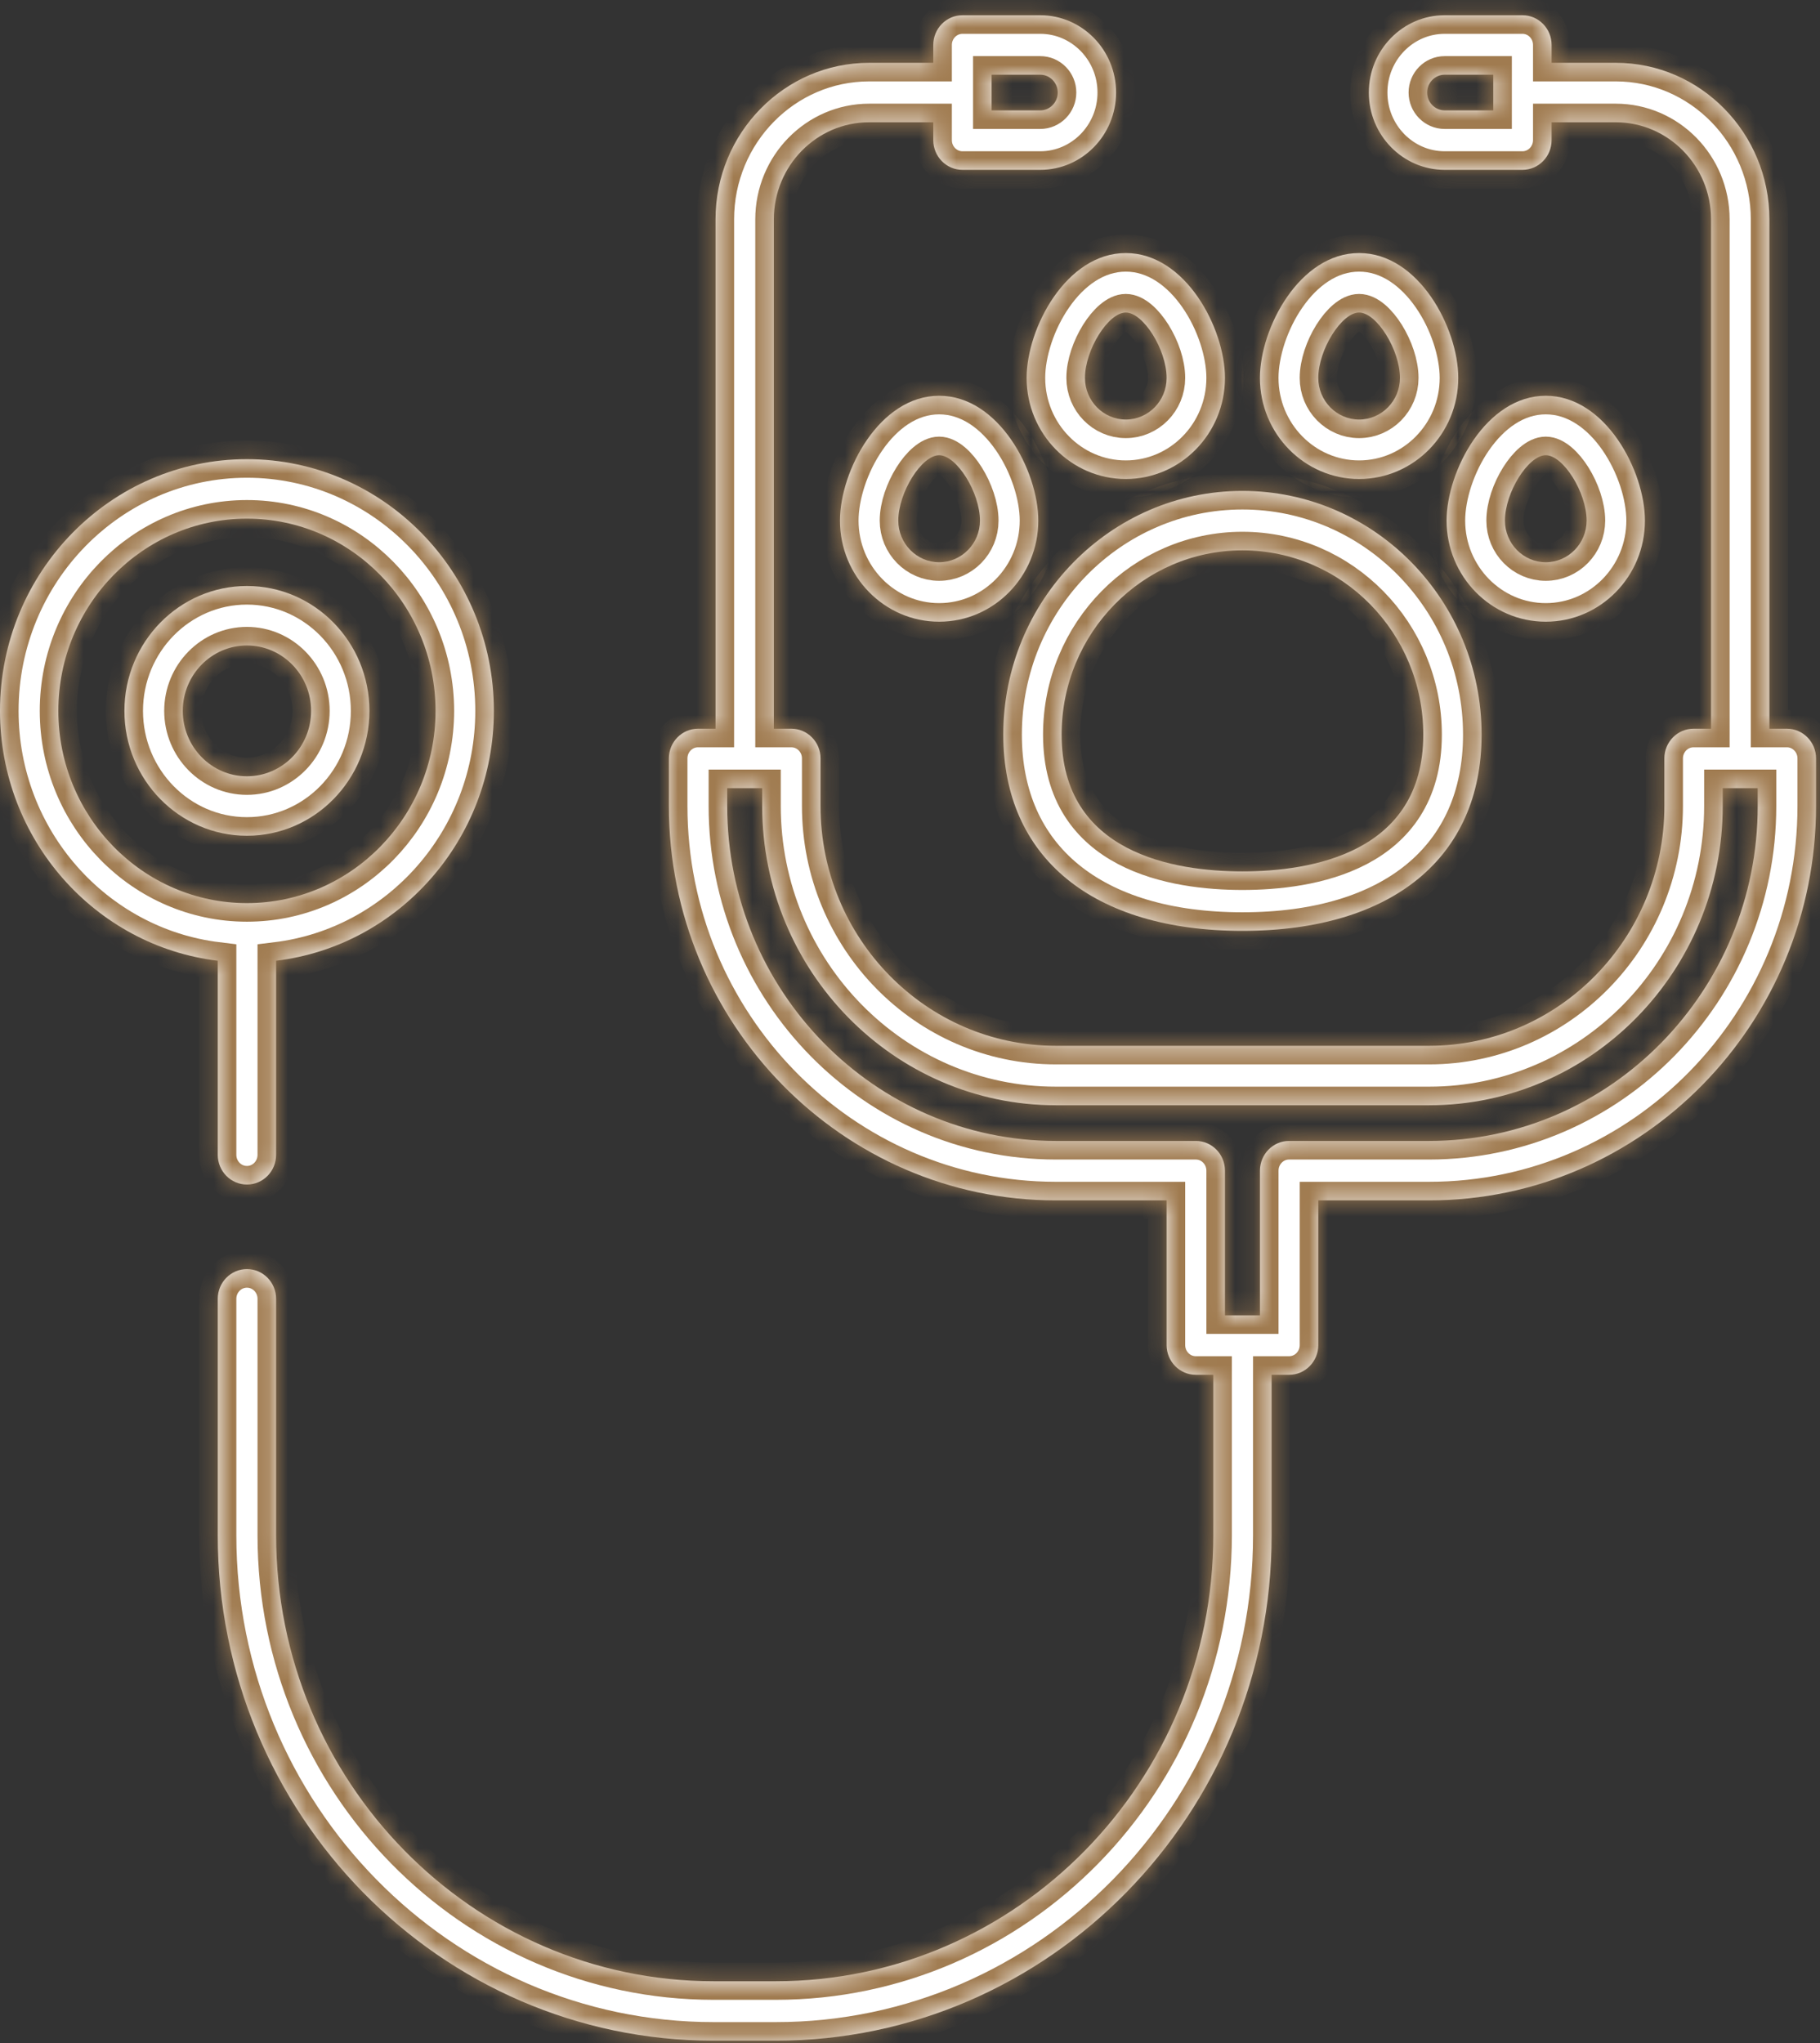 <svg width="98" height="110" viewBox="0 0 98 110" fill="none" xmlns="http://www.w3.org/2000/svg">
<rect x="0" y="0" width="98" height="110" fill="#333333" stroke="none"/>
<mask id="path-1-inside-1" fill="white">
<path d="M13.296 24.722C5.965 24.722 0 30.801 0 38.273C0 45.204 5.132 50.932 11.726 51.727V62.175C11.726 63.059 12.429 63.775 13.297 63.775C14.164 63.775 14.867 63.059 14.867 62.175V51.727C21.461 50.932 26.593 45.204 26.593 38.273C26.593 30.801 20.628 24.722 13.296 24.722ZM13.296 48.624C7.697 48.624 3.141 43.98 3.141 38.273C3.141 32.566 7.697 27.923 13.296 27.923C18.896 27.923 23.452 32.566 23.452 38.273C23.452 43.98 18.896 48.624 13.296 48.624Z"/>
<path d="M13.296 31.551C9.659 31.551 6.7 34.567 6.7 38.274C6.7 41.98 9.659 44.996 13.296 44.996C16.933 44.996 19.892 41.98 19.892 38.274C19.892 34.567 16.933 31.551 13.296 31.551ZM13.296 41.795C11.391 41.795 9.842 40.215 9.842 38.274C9.842 36.332 11.392 34.752 13.296 34.752C15.201 34.752 16.751 36.332 16.751 38.274C16.751 40.215 15.201 41.795 13.296 41.795Z"/>
<path d="M96.216 39.234H95.274V11.811C95.274 7.163 91.563 3.382 87.003 3.382H83.548V2.421C83.548 1.538 82.845 0.821 81.978 0.821H77.79C75.538 0.821 73.707 2.688 73.707 4.982C73.707 7.277 75.538 9.144 77.79 9.144H81.978C82.845 9.144 83.548 8.427 83.548 7.543V6.583H87.003C89.832 6.583 92.133 8.928 92.133 11.811V39.234H91.191C90.323 39.234 89.62 39.95 89.62 40.834V43.395C89.62 50.514 83.937 56.306 76.952 56.306H56.85C49.865 56.306 44.182 50.514 44.182 43.395V40.834C44.182 39.95 43.479 39.234 42.611 39.234H41.669V11.811C41.669 8.928 43.971 6.583 46.799 6.583H50.254V7.543C50.254 8.427 50.957 9.144 51.825 9.144H56.013C58.264 9.144 60.096 7.277 60.096 4.982C60.096 2.688 58.264 0.821 56.013 0.821H51.825C50.957 0.821 50.254 1.538 50.254 2.421V3.382H46.799C42.239 3.382 38.528 7.163 38.528 11.811V39.234H37.586C36.719 39.234 36.016 39.95 36.016 40.834V43.395C36.016 55.103 45.362 64.629 56.85 64.629H62.818V72.418C62.818 73.302 63.521 74.019 64.388 74.019H65.331V82.662C65.331 95.9 54.763 106.67 41.774 106.67H38.424C25.435 106.67 14.867 95.9 14.867 82.662V69.928C14.867 69.045 14.164 68.328 13.297 68.328C12.429 68.328 11.726 69.045 11.726 69.928V82.662C11.726 97.665 23.703 109.871 38.424 109.871H41.774C56.495 109.871 68.472 97.665 68.472 82.662V74.019H69.414C70.282 74.019 70.985 73.302 70.985 72.418V64.629H76.953C88.441 64.629 97.787 55.104 97.787 43.395V40.834C97.787 39.95 97.084 39.234 96.216 39.234ZM80.407 5.943H77.79C77.27 5.943 76.847 5.512 76.847 4.982C76.847 4.453 77.27 4.022 77.79 4.022H80.407V5.943ZM53.395 4.022H56.013C56.532 4.022 56.955 4.453 56.955 4.982C56.955 5.512 56.532 5.943 56.013 5.943H53.395V4.022ZM94.646 43.395C94.646 53.338 86.709 61.428 76.952 61.428H69.414C68.547 61.428 67.844 62.145 67.844 63.029V70.818H65.959V63.029C65.959 62.145 65.256 61.428 64.388 61.428H56.85C47.094 61.428 39.157 53.338 39.157 43.395V42.435H41.041V43.395C41.041 52.28 48.133 59.507 56.851 59.507H76.953C85.67 59.507 92.762 52.28 92.762 43.395V42.435H94.646L94.646 43.395Z"/>
<path d="M66.901 26.43C59.8 26.43 54.023 32.317 54.023 39.554C54.023 46.168 58.837 50.117 66.901 50.117C74.965 50.117 79.779 46.168 79.779 39.554C79.779 32.317 74.002 26.43 66.901 26.43ZM66.901 46.916C63.265 46.916 57.164 45.96 57.164 39.554C57.164 34.082 61.532 29.631 66.901 29.631C72.27 29.631 76.638 34.082 76.638 39.554C76.638 45.96 70.537 46.916 66.901 46.916Z"/>
<path d="M60.619 13.625C57.41 13.625 55.28 17.671 55.28 20.348C55.28 23.348 57.675 25.789 60.619 25.789C63.564 25.789 65.959 23.348 65.959 20.348C65.959 17.671 63.829 13.625 60.619 13.625ZM60.619 22.588C59.407 22.588 58.421 21.583 58.421 20.348C58.421 18.834 59.674 16.826 60.619 16.826C61.565 16.826 62.818 18.834 62.818 20.348C62.818 21.583 61.832 22.588 60.619 22.588Z"/>
<path d="M73.183 13.625C69.973 13.625 67.843 17.671 67.843 20.348C67.843 23.348 70.239 25.789 73.183 25.789C76.127 25.789 78.522 23.348 78.522 20.348C78.522 17.671 76.393 13.625 73.183 13.625ZM73.183 22.588C71.971 22.588 70.984 21.583 70.984 20.348C70.984 18.834 72.238 16.826 73.183 16.826C74.128 16.826 75.382 18.834 75.382 20.348C75.382 21.583 74.395 22.588 73.183 22.588Z"/>
<path d="M83.234 21.308C80.024 21.308 77.894 25.354 77.894 28.03C77.894 31.031 80.29 33.472 83.234 33.472C86.178 33.472 88.573 31.031 88.573 28.03C88.573 25.354 86.444 21.308 83.234 21.308ZM83.234 30.271C82.022 30.271 81.035 29.266 81.035 28.03C81.035 26.516 82.289 24.509 83.234 24.509C84.179 24.509 85.433 26.516 85.433 28.03C85.432 29.266 84.446 30.271 83.234 30.271Z"/>
<path d="M50.569 21.308C47.359 21.308 45.229 25.354 45.229 28.03C45.229 31.031 47.624 33.472 50.569 33.472C53.513 33.472 55.908 31.031 55.908 28.03C55.908 25.354 53.778 21.308 50.569 21.308ZM50.569 30.271C49.356 30.271 48.37 29.266 48.37 28.03C48.37 26.516 49.623 24.509 50.569 24.509C51.514 24.509 52.767 26.516 52.767 28.03C52.767 29.266 51.781 30.271 50.569 30.271Z"/>
</mask>
<path d="M13.296 24.722C5.965 24.722 0 30.801 0 38.273C0 45.204 5.132 50.932 11.726 51.727V62.175C11.726 63.059 12.429 63.775 13.297 63.775C14.164 63.775 14.867 63.059 14.867 62.175V51.727C21.461 50.932 26.593 45.204 26.593 38.273C26.593 30.801 20.628 24.722 13.296 24.722ZM13.296 48.624C7.697 48.624 3.141 43.98 3.141 38.273C3.141 32.566 7.697 27.923 13.296 27.923C18.896 27.923 23.452 32.566 23.452 38.273C23.452 43.98 18.896 48.624 13.296 48.624Z" fill="white"/>
<path d="M13.296 31.551C9.659 31.551 6.7 34.567 6.7 38.274C6.7 41.98 9.659 44.996 13.296 44.996C16.933 44.996 19.892 41.98 19.892 38.274C19.892 34.567 16.933 31.551 13.296 31.551ZM13.296 41.795C11.391 41.795 9.842 40.215 9.842 38.274C9.842 36.332 11.392 34.752 13.296 34.752C15.201 34.752 16.751 36.332 16.751 38.274C16.751 40.215 15.201 41.795 13.296 41.795Z" fill="white"/>
<path d="M96.216 39.234H95.274V11.811C95.274 7.163 91.563 3.382 87.003 3.382H83.548V2.421C83.548 1.538 82.845 0.821 81.978 0.821H77.79C75.538 0.821 73.707 2.688 73.707 4.982C73.707 7.277 75.538 9.144 77.79 9.144H81.978C82.845 9.144 83.548 8.427 83.548 7.543V6.583H87.003C89.832 6.583 92.133 8.928 92.133 11.811V39.234H91.191C90.323 39.234 89.62 39.95 89.62 40.834V43.395C89.62 50.514 83.937 56.306 76.952 56.306H56.85C49.865 56.306 44.182 50.514 44.182 43.395V40.834C44.182 39.95 43.479 39.234 42.611 39.234H41.669V11.811C41.669 8.928 43.971 6.583 46.799 6.583H50.254V7.543C50.254 8.427 50.957 9.144 51.825 9.144H56.013C58.264 9.144 60.096 7.277 60.096 4.982C60.096 2.688 58.264 0.821 56.013 0.821H51.825C50.957 0.821 50.254 1.538 50.254 2.421V3.382H46.799C42.239 3.382 38.528 7.163 38.528 11.811V39.234H37.586C36.719 39.234 36.016 39.95 36.016 40.834V43.395C36.016 55.103 45.362 64.629 56.85 64.629H62.818V72.418C62.818 73.302 63.521 74.019 64.388 74.019H65.331V82.662C65.331 95.9 54.763 106.67 41.774 106.67H38.424C25.435 106.67 14.867 95.9 14.867 82.662V69.928C14.867 69.045 14.164 68.328 13.297 68.328C12.429 68.328 11.726 69.045 11.726 69.928V82.662C11.726 97.665 23.703 109.871 38.424 109.871H41.774C56.495 109.871 68.472 97.665 68.472 82.662V74.019H69.414C70.282 74.019 70.985 73.302 70.985 72.418V64.629H76.953C88.441 64.629 97.787 55.104 97.787 43.395V40.834C97.787 39.95 97.084 39.234 96.216 39.234ZM80.407 5.943H77.79C77.27 5.943 76.847 5.512 76.847 4.982C76.847 4.453 77.27 4.022 77.79 4.022H80.407V5.943ZM53.395 4.022H56.013C56.532 4.022 56.955 4.453 56.955 4.982C56.955 5.512 56.532 5.943 56.013 5.943H53.395V4.022ZM94.646 43.395C94.646 53.338 86.709 61.428 76.952 61.428H69.414C68.547 61.428 67.844 62.145 67.844 63.029V70.818H65.959V63.029C65.959 62.145 65.256 61.428 64.388 61.428H56.85C47.094 61.428 39.157 53.338 39.157 43.395V42.435H41.041V43.395C41.041 52.28 48.133 59.507 56.851 59.507H76.953C85.67 59.507 92.762 52.28 92.762 43.395V42.435H94.646L94.646 43.395Z" fill="white"/>
<path d="M66.901 26.43C59.8 26.43 54.023 32.317 54.023 39.554C54.023 46.168 58.837 50.117 66.901 50.117C74.965 50.117 79.779 46.168 79.779 39.554C79.779 32.317 74.002 26.43 66.901 26.43ZM66.901 46.916C63.265 46.916 57.164 45.96 57.164 39.554C57.164 34.082 61.532 29.631 66.901 29.631C72.27 29.631 76.638 34.082 76.638 39.554C76.638 45.96 70.537 46.916 66.901 46.916Z" fill="white"/>
<path d="M60.619 13.625C57.41 13.625 55.28 17.671 55.28 20.348C55.28 23.348 57.675 25.789 60.619 25.789C63.564 25.789 65.959 23.348 65.959 20.348C65.959 17.671 63.829 13.625 60.619 13.625ZM60.619 22.588C59.407 22.588 58.421 21.583 58.421 20.348C58.421 18.834 59.674 16.826 60.619 16.826C61.565 16.826 62.818 18.834 62.818 20.348C62.818 21.583 61.832 22.588 60.619 22.588Z" fill="white"/>
<path d="M73.183 13.625C69.973 13.625 67.843 17.671 67.843 20.348C67.843 23.348 70.239 25.789 73.183 25.789C76.127 25.789 78.522 23.348 78.522 20.348C78.522 17.671 76.393 13.625 73.183 13.625ZM73.183 22.588C71.971 22.588 70.984 21.583 70.984 20.348C70.984 18.834 72.238 16.826 73.183 16.826C74.128 16.826 75.382 18.834 75.382 20.348C75.382 21.583 74.395 22.588 73.183 22.588Z" fill="white"/>
<path d="M83.234 21.308C80.024 21.308 77.894 25.354 77.894 28.03C77.894 31.031 80.29 33.472 83.234 33.472C86.178 33.472 88.573 31.031 88.573 28.03C88.573 25.354 86.444 21.308 83.234 21.308ZM83.234 30.271C82.022 30.271 81.035 29.266 81.035 28.03C81.035 26.516 82.289 24.509 83.234 24.509C84.179 24.509 85.433 26.516 85.433 28.03C85.432 29.266 84.446 30.271 83.234 30.271Z" fill="white"/>
<path d="M50.569 21.308C47.359 21.308 45.229 25.354 45.229 28.03C45.229 31.031 47.624 33.472 50.569 33.472C53.513 33.472 55.908 31.031 55.908 28.03C55.908 25.354 53.778 21.308 50.569 21.308ZM50.569 30.271C49.356 30.271 48.37 29.266 48.37 28.03C48.37 26.516 49.623 24.509 50.569 24.509C51.514 24.509 52.767 26.516 52.767 28.03C52.767 29.266 51.781 30.271 50.569 30.271Z" fill="white"/>
<path d="M13.296 24.722C5.965 24.722 0 30.801 0 38.273C0 45.204 5.132 50.932 11.726 51.727V62.175C11.726 63.059 12.429 63.775 13.297 63.775C14.164 63.775 14.867 63.059 14.867 62.175V51.727C21.461 50.932 26.593 45.204 26.593 38.273C26.593 30.801 20.628 24.722 13.296 24.722ZM13.296 48.624C7.697 48.624 3.141 43.98 3.141 38.273C3.141 32.566 7.697 27.923 13.296 27.923C18.896 27.923 23.452 32.566 23.452 38.273C23.452 43.98 18.896 48.624 13.296 48.624Z" stroke="#A07B50" stroke-width="2" mask="url(#path-1-inside-1)"/>
<path d="M13.296 31.551C9.659 31.551 6.7 34.567 6.7 38.274C6.7 41.98 9.659 44.996 13.296 44.996C16.933 44.996 19.892 41.98 19.892 38.274C19.892 34.567 16.933 31.551 13.296 31.551ZM13.296 41.795C11.391 41.795 9.842 40.215 9.842 38.274C9.842 36.332 11.392 34.752 13.296 34.752C15.201 34.752 16.751 36.332 16.751 38.274C16.751 40.215 15.201 41.795 13.296 41.795Z" stroke="#A07B50" stroke-width="2" mask="url(#path-1-inside-1)"/>
<path d="M96.216 39.234H95.274V11.811C95.274 7.163 91.563 3.382 87.003 3.382H83.548V2.421C83.548 1.538 82.845 0.821 81.978 0.821H77.79C75.538 0.821 73.707 2.688 73.707 4.982C73.707 7.277 75.538 9.144 77.79 9.144H81.978C82.845 9.144 83.548 8.427 83.548 7.543V6.583H87.003C89.832 6.583 92.133 8.928 92.133 11.811V39.234H91.191C90.323 39.234 89.62 39.95 89.62 40.834V43.395C89.62 50.514 83.937 56.306 76.952 56.306H56.85C49.865 56.306 44.182 50.514 44.182 43.395V40.834C44.182 39.95 43.479 39.234 42.611 39.234H41.669V11.811C41.669 8.928 43.971 6.583 46.799 6.583H50.254V7.543C50.254 8.427 50.957 9.144 51.825 9.144H56.013C58.264 9.144 60.096 7.277 60.096 4.982C60.096 2.688 58.264 0.821 56.013 0.821H51.825C50.957 0.821 50.254 1.538 50.254 2.421V3.382H46.799C42.239 3.382 38.528 7.163 38.528 11.811V39.234H37.586C36.719 39.234 36.016 39.95 36.016 40.834V43.395C36.016 55.103 45.362 64.629 56.85 64.629H62.818V72.418C62.818 73.302 63.521 74.019 64.388 74.019H65.331V82.662C65.331 95.9 54.763 106.67 41.774 106.67H38.424C25.435 106.67 14.867 95.9 14.867 82.662V69.928C14.867 69.045 14.164 68.328 13.297 68.328C12.429 68.328 11.726 69.045 11.726 69.928V82.662C11.726 97.665 23.703 109.871 38.424 109.871H41.774C56.495 109.871 68.472 97.665 68.472 82.662V74.019H69.414C70.282 74.019 70.985 73.302 70.985 72.418V64.629H76.953C88.441 64.629 97.787 55.104 97.787 43.395V40.834C97.787 39.95 97.084 39.234 96.216 39.234ZM80.407 5.943H77.79C77.27 5.943 76.847 5.512 76.847 4.982C76.847 4.453 77.27 4.022 77.79 4.022H80.407V5.943ZM53.395 4.022H56.013C56.532 4.022 56.955 4.453 56.955 4.982C56.955 5.512 56.532 5.943 56.013 5.943H53.395V4.022ZM94.646 43.395C94.646 53.338 86.709 61.428 76.952 61.428H69.414C68.547 61.428 67.844 62.145 67.844 63.029V70.818H65.959V63.029C65.959 62.145 65.256 61.428 64.388 61.428H56.85C47.094 61.428 39.157 53.338 39.157 43.395V42.435H41.041V43.395C41.041 52.28 48.133 59.507 56.851 59.507H76.953C85.67 59.507 92.762 52.28 92.762 43.395V42.435H94.646L94.646 43.395Z" stroke="#A07B50" stroke-width="2" mask="url(#path-1-inside-1)"/>
<path d="M66.901 26.43C59.8 26.43 54.023 32.317 54.023 39.554C54.023 46.168 58.837 50.117 66.901 50.117C74.965 50.117 79.779 46.168 79.779 39.554C79.779 32.317 74.002 26.43 66.901 26.43ZM66.901 46.916C63.265 46.916 57.164 45.96 57.164 39.554C57.164 34.082 61.532 29.631 66.901 29.631C72.27 29.631 76.638 34.082 76.638 39.554C76.638 45.96 70.537 46.916 66.901 46.916Z" stroke="#A07B50" stroke-width="2" mask="url(#path-1-inside-1)"/>
<path d="M60.619 13.625C57.41 13.625 55.28 17.671 55.28 20.348C55.28 23.348 57.675 25.789 60.619 25.789C63.564 25.789 65.959 23.348 65.959 20.348C65.959 17.671 63.829 13.625 60.619 13.625ZM60.619 22.588C59.407 22.588 58.421 21.583 58.421 20.348C58.421 18.834 59.674 16.826 60.619 16.826C61.565 16.826 62.818 18.834 62.818 20.348C62.818 21.583 61.832 22.588 60.619 22.588Z" stroke="#A07B50" stroke-width="2" mask="url(#path-1-inside-1)"/>
<path d="M73.183 13.625C69.973 13.625 67.843 17.671 67.843 20.348C67.843 23.348 70.239 25.789 73.183 25.789C76.127 25.789 78.522 23.348 78.522 20.348C78.522 17.671 76.393 13.625 73.183 13.625ZM73.183 22.588C71.971 22.588 70.984 21.583 70.984 20.348C70.984 18.834 72.238 16.826 73.183 16.826C74.128 16.826 75.382 18.834 75.382 20.348C75.382 21.583 74.395 22.588 73.183 22.588Z" stroke="#A07B50" stroke-width="2" mask="url(#path-1-inside-1)"/>
<path d="M83.234 21.308C80.024 21.308 77.894 25.354 77.894 28.03C77.894 31.031 80.29 33.472 83.234 33.472C86.178 33.472 88.573 31.031 88.573 28.03C88.573 25.354 86.444 21.308 83.234 21.308ZM83.234 30.271C82.022 30.271 81.035 29.266 81.035 28.03C81.035 26.516 82.289 24.509 83.234 24.509C84.179 24.509 85.433 26.516 85.433 28.03C85.432 29.266 84.446 30.271 83.234 30.271Z" stroke="#A07B50" stroke-width="2" mask="url(#path-1-inside-1)"/>
<path d="M50.569 21.308C47.359 21.308 45.229 25.354 45.229 28.03C45.229 31.031 47.624 33.472 50.569 33.472C53.513 33.472 55.908 31.031 55.908 28.03C55.908 25.354 53.778 21.308 50.569 21.308ZM50.569 30.271C49.356 30.271 48.37 29.266 48.37 28.03C48.37 26.516 49.623 24.509 50.569 24.509C51.514 24.509 52.767 26.516 52.767 28.03C52.767 29.266 51.781 30.271 50.569 30.271Z" stroke="#A07B50" stroke-width="2" mask="url(#path-1-inside-1)"/>
</svg>
